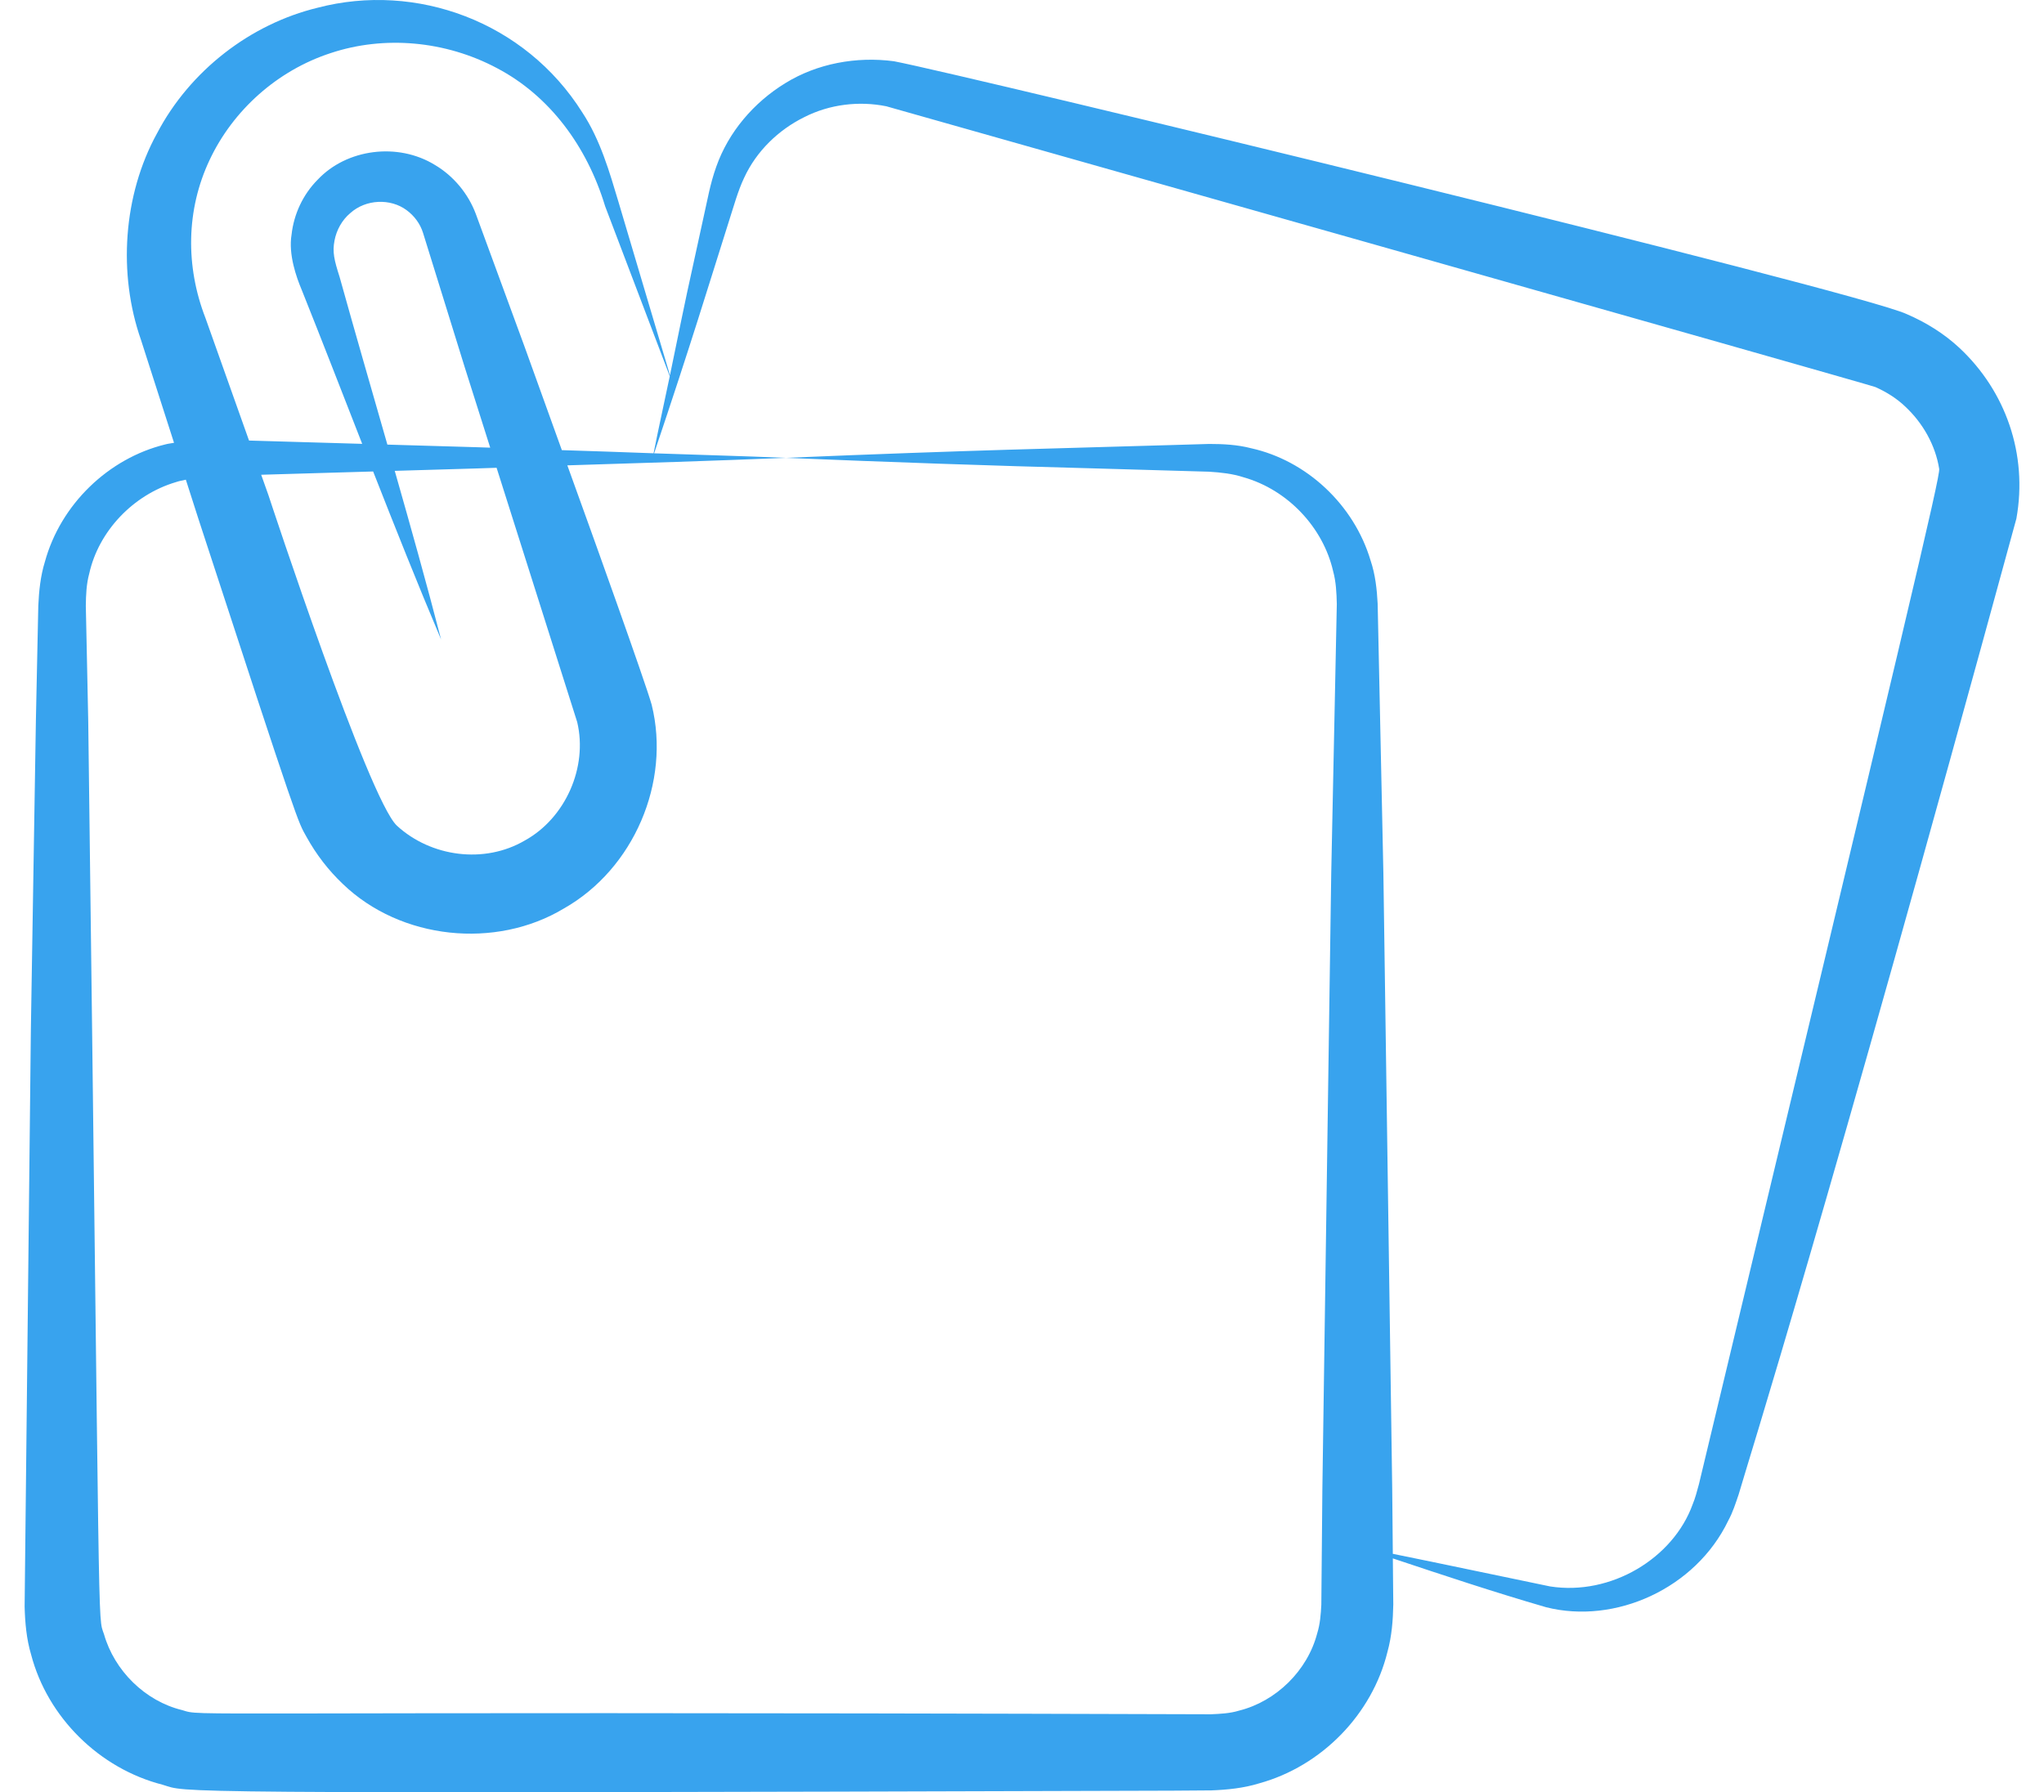 <svg width="65" height="57" viewBox="0 0 65 57" fill="none" xmlns="http://www.w3.org/2000/svg">
<path d="M64.122 16.494C64.49 14.444 63.779 12.436 62.311 11.065C61.824 10.611 61.249 10.254 60.64 9.992C59.091 9.258 30.625 2.366 28.429 1.948C27.232 1.789 25.984 2.02 24.974 2.644C23.966 3.261 23.166 4.203 22.78 5.295C22.578 5.857 22.497 6.369 22.38 6.876L22.045 8.41C21.783 9.581 21.549 10.759 21.305 11.934L19.666 6.415C19.385 5.479 19.093 4.451 18.516 3.574C16.695 0.682 13.232 -0.572 10.104 0.245C7.967 0.762 6.042 2.243 4.994 4.24C3.912 6.206 3.748 8.715 4.484 10.812L5.534 14.083C5.441 14.101 5.347 14.109 5.256 14.134C3.453 14.575 1.928 16.036 1.427 17.869C1.287 18.32 1.239 18.801 1.218 19.265C1.212 19.553 1.138 23.067 1.141 22.937L0.982 32.728C0.962 34.606 1.055 25.925 0.783 51.096C0.797 51.606 0.841 52.123 0.988 52.617C1.51 54.62 3.164 56.247 5.168 56.76C6.021 57.007 4.333 57.05 37.288 56.95L38.519 56.941C39.03 56.921 39.546 56.87 40.038 56.718C42.028 56.172 43.638 54.521 44.123 52.53C44.259 52.041 44.298 51.52 44.307 51.028C44.305 50.9 44.292 49.435 44.293 49.563C45.903 50.1 47.503 50.633 49.168 51.116C51.36 51.67 53.922 50.526 54.962 48.356C55.104 48.095 55.195 47.806 55.289 47.531C55.602 46.45 58.035 38.784 64.122 16.494ZM6.667 5.084C7.408 3.511 8.811 2.244 10.517 1.688C12.214 1.124 14.163 1.292 15.806 2.168C17.476 3.046 18.665 4.648 19.243 6.558L21.299 11.964C21.129 12.782 20.947 13.596 20.784 14.416C19.812 14.381 18.84 14.345 17.867 14.316L16.684 11.033C16.636 10.901 15.034 6.539 15.133 6.809C14.891 6.159 14.42 5.594 13.829 5.245C12.648 4.52 11.023 4.735 10.103 5.714C9.634 6.185 9.344 6.812 9.272 7.46C9.166 8.093 9.427 8.823 9.593 9.215C10.245 10.845 10.879 12.482 11.518 14.116C11.384 14.112 7.693 14.005 7.919 14.011L6.535 10.118C5.896 8.472 5.915 6.676 6.667 5.084ZM12.553 14.975L15.197 14.897C15.396 14.892 15.594 14.882 15.792 14.877L18.355 22.964C18.698 24.409 17.977 26.021 16.689 26.731C15.402 27.485 13.701 27.253 12.621 26.259C11.719 25.413 8.58 15.882 8.538 15.752L8.306 15.099C8.699 15.087 12.066 14.989 11.866 14.995C12.568 16.782 13.277 18.567 14.027 20.339C13.563 18.541 13.061 16.757 12.553 14.975ZM15.197 14.224L12.319 14.14C11.81 12.363 11.295 10.588 10.799 8.807C10.628 8.271 10.566 8.016 10.638 7.649C10.702 7.311 10.88 6.996 11.135 6.781C11.637 6.327 12.421 6.308 12.925 6.68C13.177 6.864 13.363 7.118 13.453 7.407C13.493 7.535 14.864 11.953 14.778 11.678L15.589 14.237C15.459 14.234 15.328 14.227 15.197 14.224ZM54.028 47.197C53.966 47.421 53.914 47.636 53.826 47.846C53.207 49.56 51.23 50.757 49.294 50.454C47.657 50.117 45.971 49.756 44.292 49.417L44.273 47.356C44.271 47.181 43.994 27.954 43.992 27.773C43.989 27.642 43.808 19.07 43.81 19.201C43.786 18.738 43.735 18.273 43.587 17.832C43.06 16.051 41.549 14.645 39.783 14.255C39.347 14.142 38.891 14.119 38.452 14.119L37.228 14.155C33.769 14.259 30.933 14.312 24.989 14.561C28.253 14.697 31.517 14.812 34.78 14.896C35.482 14.916 38.609 15.007 38.452 15.002C38.827 15.026 39.191 15.064 39.542 15.178C40.958 15.578 42.076 16.781 42.393 18.162C42.487 18.504 42.503 18.859 42.511 19.21C42.509 19.34 42.331 27.903 42.334 27.773C42.305 29.775 42.438 20.519 42.052 47.356C42.05 47.629 42.017 51.157 42.019 51.028C42.002 51.349 41.98 51.648 41.888 51.945C41.579 53.135 40.578 54.111 39.403 54.404C39.113 54.493 38.807 54.507 38.505 54.52C4.915 54.414 6.515 54.601 5.791 54.387C4.617 54.103 3.636 53.133 3.307 51.973C3.097 51.349 3.19 52.862 2.806 22.937C2.792 22.235 2.726 19.108 2.729 19.265C2.734 18.915 2.747 18.576 2.838 18.241C3.137 16.894 4.231 15.74 5.588 15.335C5.693 15.298 5.802 15.28 5.91 15.256L6.311 16.506C9.561 26.461 9.466 26.109 9.748 26.617C10.053 27.17 10.443 27.678 10.902 28.113C12.741 29.886 15.763 30.2 17.935 28.891C20.153 27.634 21.335 24.878 20.724 22.416C20.533 21.717 18.665 16.527 18.712 16.659L18.042 14.8C20.357 14.728 22.673 14.658 24.989 14.561C23.593 14.502 22.197 14.467 20.801 14.417C22.027 10.775 22.502 9.174 23.165 7.084C23.327 6.584 23.466 6.068 23.661 5.661C24.053 4.804 24.761 4.129 25.573 3.727C26.386 3.313 27.322 3.206 28.185 3.38C28.313 3.414 59.512 12.247 59.639 12.31C59.986 12.465 60.314 12.668 60.589 12.932C61.145 13.451 61.547 14.155 61.667 14.912C61.704 15.141 60.684 19.443 54.028 47.197Z" fill="#38A3EE"/>
</svg>
